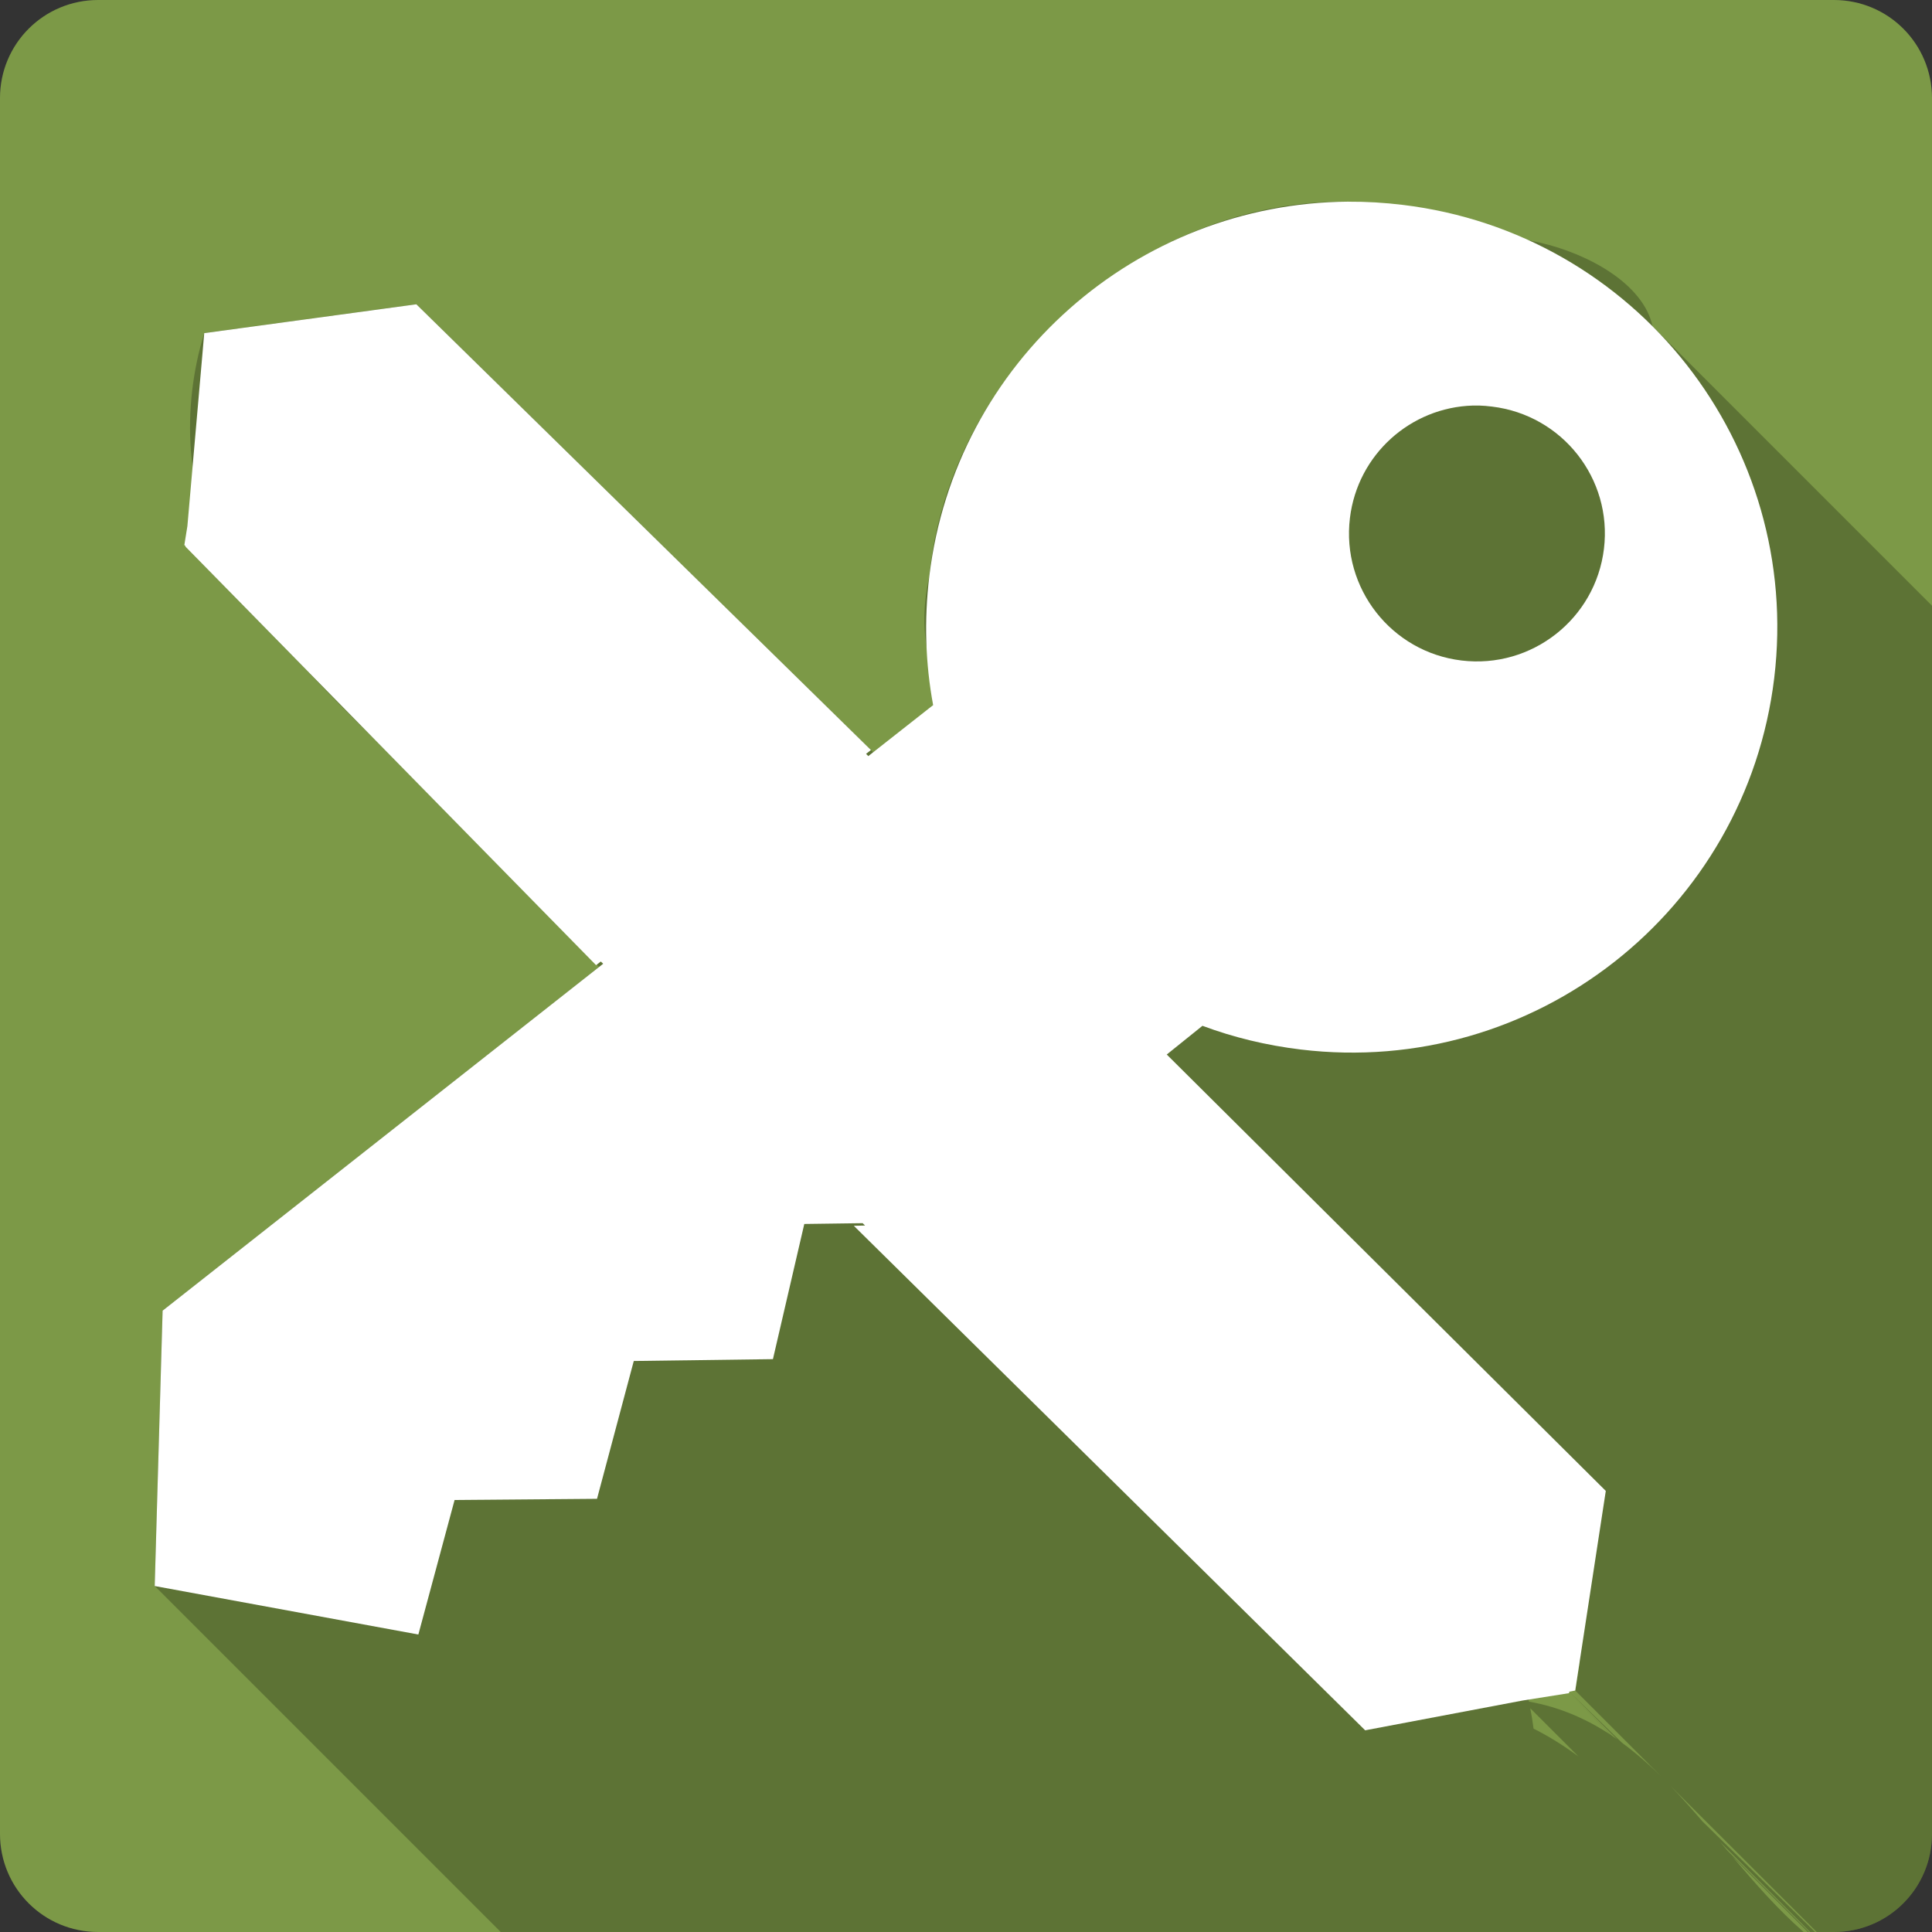 <?xml version="1.0" encoding="UTF-8" standalone="no"?>
<!-- Created with Inkscape (http://www.inkscape.org/) -->

<svg
   xmlns:dc="http://purl.org/dc/elements/1.1/"
   xmlns:cc="http://creativecommons.org/ns#"
   xmlns:rdf="http://www.w3.org/1999/02/22-rdf-syntax-ns#"
   xmlns:svg="http://www.w3.org/2000/svg"
   xmlns="http://www.w3.org/2000/svg"
   xmlns:sodipodi="http://sodipodi.sourceforge.net/DTD/sodipodi-0.dtd"
   xmlns:inkscape="http://www.inkscape.org/namespaces/inkscape"
   id="svg2"
   height="100%"
   width="100%"
   version="1.1"
   viewBox="0 0 512 512"
   inkscape:version="0.91 r13725"
   sodipodi:docname="keepassx.svg">
  <rect x="0" y="0" width="512" height="512" fill="#333333" stroke="none"/>
  <defs
     id="defs33" />
  <sodipodi:namedview
     pagecolor="#ffffff"
     bordercolor="#666666"
     borderopacity="1"
     objecttolerance="10"
     gridtolerance="10"
     guidetolerance="10"
     inkscape:pageopacity="0"
     inkscape:pageshadow="2"
     inkscape:window-width="640"
     inkscape:window-height="480"
     id="namedview31"
     showgrid="false"
     inkscape:zoom="0.5546875"
     inkscape:cx="36.056338"
     inkscape:cy="240.67606"
     inkscape:current-layer="svg2" />
  <g
     id="g3385"
     transform="translate(384,-369.577)">
    <path
       d="m -358.002,369.577 c -14.397,0 -26,11.603 -26,26 l 0,460 c 0,14.397 11.603,26 26,26 l 460,0 c 14.397,0 26,-11.603 26,-26 l 0,-460 c 0,-14.397 -11.6,-26 -26,-26 l -460,0"
       id="path4"
       style="fill:#7c9947"
       inkscape:connector-curvature="0" />
    <g
       transform="translate(-384.002,369.577)"
       style="color:#000000;fill-rule:evenodd"
       id="g52">
      <path
         d="m 354.78,53.44 c -53.781,0.49 -103.42,45.602 -108.5,99.28 -3.985,17.619 1.492,31.689 10.938,44.09 l -9.938,-9.938 c -7.407,7.672 -9.03,14.647 -7.188,21.19 l -9.281,-9.281 -120.47,-118.16 c 39.802,39.642 79.5,79.4 119.19,119.16 l -119.19,-119.16 -56.22,7.656 c -6.151,20.05 -4.921,42.767 4.969,60.59 l -9.438,-9.438 c 7.129,10.149 14.927,19.724 23.13,28.938 0.078,0.078 0.141,0.172 0.219,0.25 0.417,0.468 0.831,0.94 1.25,1.406 -8.364,-8.383 -16.738,-16.766 -25.09,-25.16 10.769,11.04 21.576,22.05 32.375,33.06 5.587,5.928 11.339,11.709 17.16,17.438 19.987,20.324 39.997,40.628 60.06,60.875 l -0.156,0.125 c 0.005,0.005 -0.005,0.026 0,0.031 l -115.5,90.94 -2.094,72.969 91.69,91.69 345.28,0 c -6.808,-5.941 -12.922,-12.947 -18.938,-20.06 l 20.06,20.06 0.313,0 c -7.212,-7.183 -14.409,-14.382 -21.625,-21.563 -0.624,-0.741 -1.251,-1.478 -1.875,-2.219 7.931,7.921 15.858,15.854 23.781,23.781 l 1.313,0 c -9.932,-9.782 -19.877,-19.565 -29.844,-29.31 -2.81,-3.268 -5.645,-6.484 -8.594,-9.531 l 38.875,38.844 4.563,0 c 14.397,0 26,-11.603 26,-26 l 0,-325.47 -74.06,-74.06 c -4.906,-22.595 -58.56,-31.761 -48.19,-14.156 l -18.03,-18 c -0.725,5.986 0.164,11.125 2.219,15.719 l -16.57,-16.591 c -0.856,-0.015 -1.709,-0.008 -2.563,0 m 44.969,42.41 c 9.489,7.02 18.928,14.214 23.938,23.938 l -23.94,-23.938 m -276.44,123.28 c 1.024,0.977 2.039,1.96 3.063,2.938 11.122,11.135 22.25,22.274 33.375,33.406 l -0.031,0.031 C 147.607,243.38 135.47,231.25 123.339,219.13 m 4.813,4.594 c 11.185,10.701 22.271,21.503 32.813,32.781 l -1.094,-1.094 -0.031,0 -0.594,-0.594 -31.09,-31.09 m 157.06,1.063 c 8.173,7.285 16.14,14.519 22.281,22.25 l -22.281,-22.25 m 5.438,155.63 32.844,32.844 C 312.295,402.541 301.197,391.735 290.654,380.42 m 107.63,52 9.438,9.438 10.938,-1.5 -1.188,7.656 22.813,22.813 c -3.318,-3.268 -6.786,-6.302 -10.469,-9 -4.631,-4.502 -9.266,-9.01 -13.906,-13.5 4.227,4.198 8.433,8.422 12.656,12.625 -0.489,-0.343 -0.972,-0.701 -1.469,-1.031 -3.751,-3.729 -7.498,-7.459 -11.25,-11.188 l 11.06,11.06 c -6.415,-4.231 -13.514,-7.392 -21.719,-8.844 -1.429,-6.519 -3.714,-12.777 -6.906,-18.531 m 7.25,20.281 12.781,12.781 c -3.83,-2.805 -7.803,-5.328 -11.906,-7.375 -0.222,-1.818 -0.527,-3.618 -0.875,-5.406"
         id="path54"
         inkscape:connector-curvature="0"
         style="opacity:0.25" />
      <path
         d="m 357.34,53.44 c -55.934,0.354 -104.19,42.28 -111.06,99.27 -1.41,11.689 -1.032,23.15 1.012,34.15 l -17.18,13.513 -0.594,-0.594 1.291,-1.012 -120.47,-118.13 -56.21,7.646 -4.469,51.15 -0.803,4.993 0.314,0.314 0,0.139 108.8,110.9 1.258,-0.977 0.628,0.594 -116.76,91.94 -2.095,72.977 69.869,12.848 9.602,-35.65 37.745,-0.314 9.742,-36.523 36.877,-0.489 8.311,-35.825 15.469,-0.21 0.628,0.628 -2.968,0.07 135.51,133.7 41.699,-7.891 12.325,-1.956 0.07,-0.384 1.572,-0.314 8.101,-52.897 -116.35,-115.65 9.463,-7.613 c 8.218,3.069 16.954,5.189 26.05,6.284 61.824,7.459 118,-36.608 125.47,-98.42 7.459,-61.824 -36.643,-117.97 -98.47,-125.42 -4.838,-0.583 -9.61,-0.868 -14.35,-0.838 m 32.997,54.02 c 0.532,-0.014 1.07,-0.01 1.602,0 1.145,0.022 2.296,0.139 3.457,0.279 18.591,2.243 31.887,19.08 29.644,37.676 -2.243,18.591 -19.15,31.853 -37.745,29.611 -18.591,-2.243 -31.818,-19.15 -29.575,-37.745 2.038,-16.885 16.12,-29.353 32.613,-29.819"
         id="path56"
         inkscape:connector-curvature="0"
         style="fill:#ffffff" />
    </g>
  </g>
</svg>
